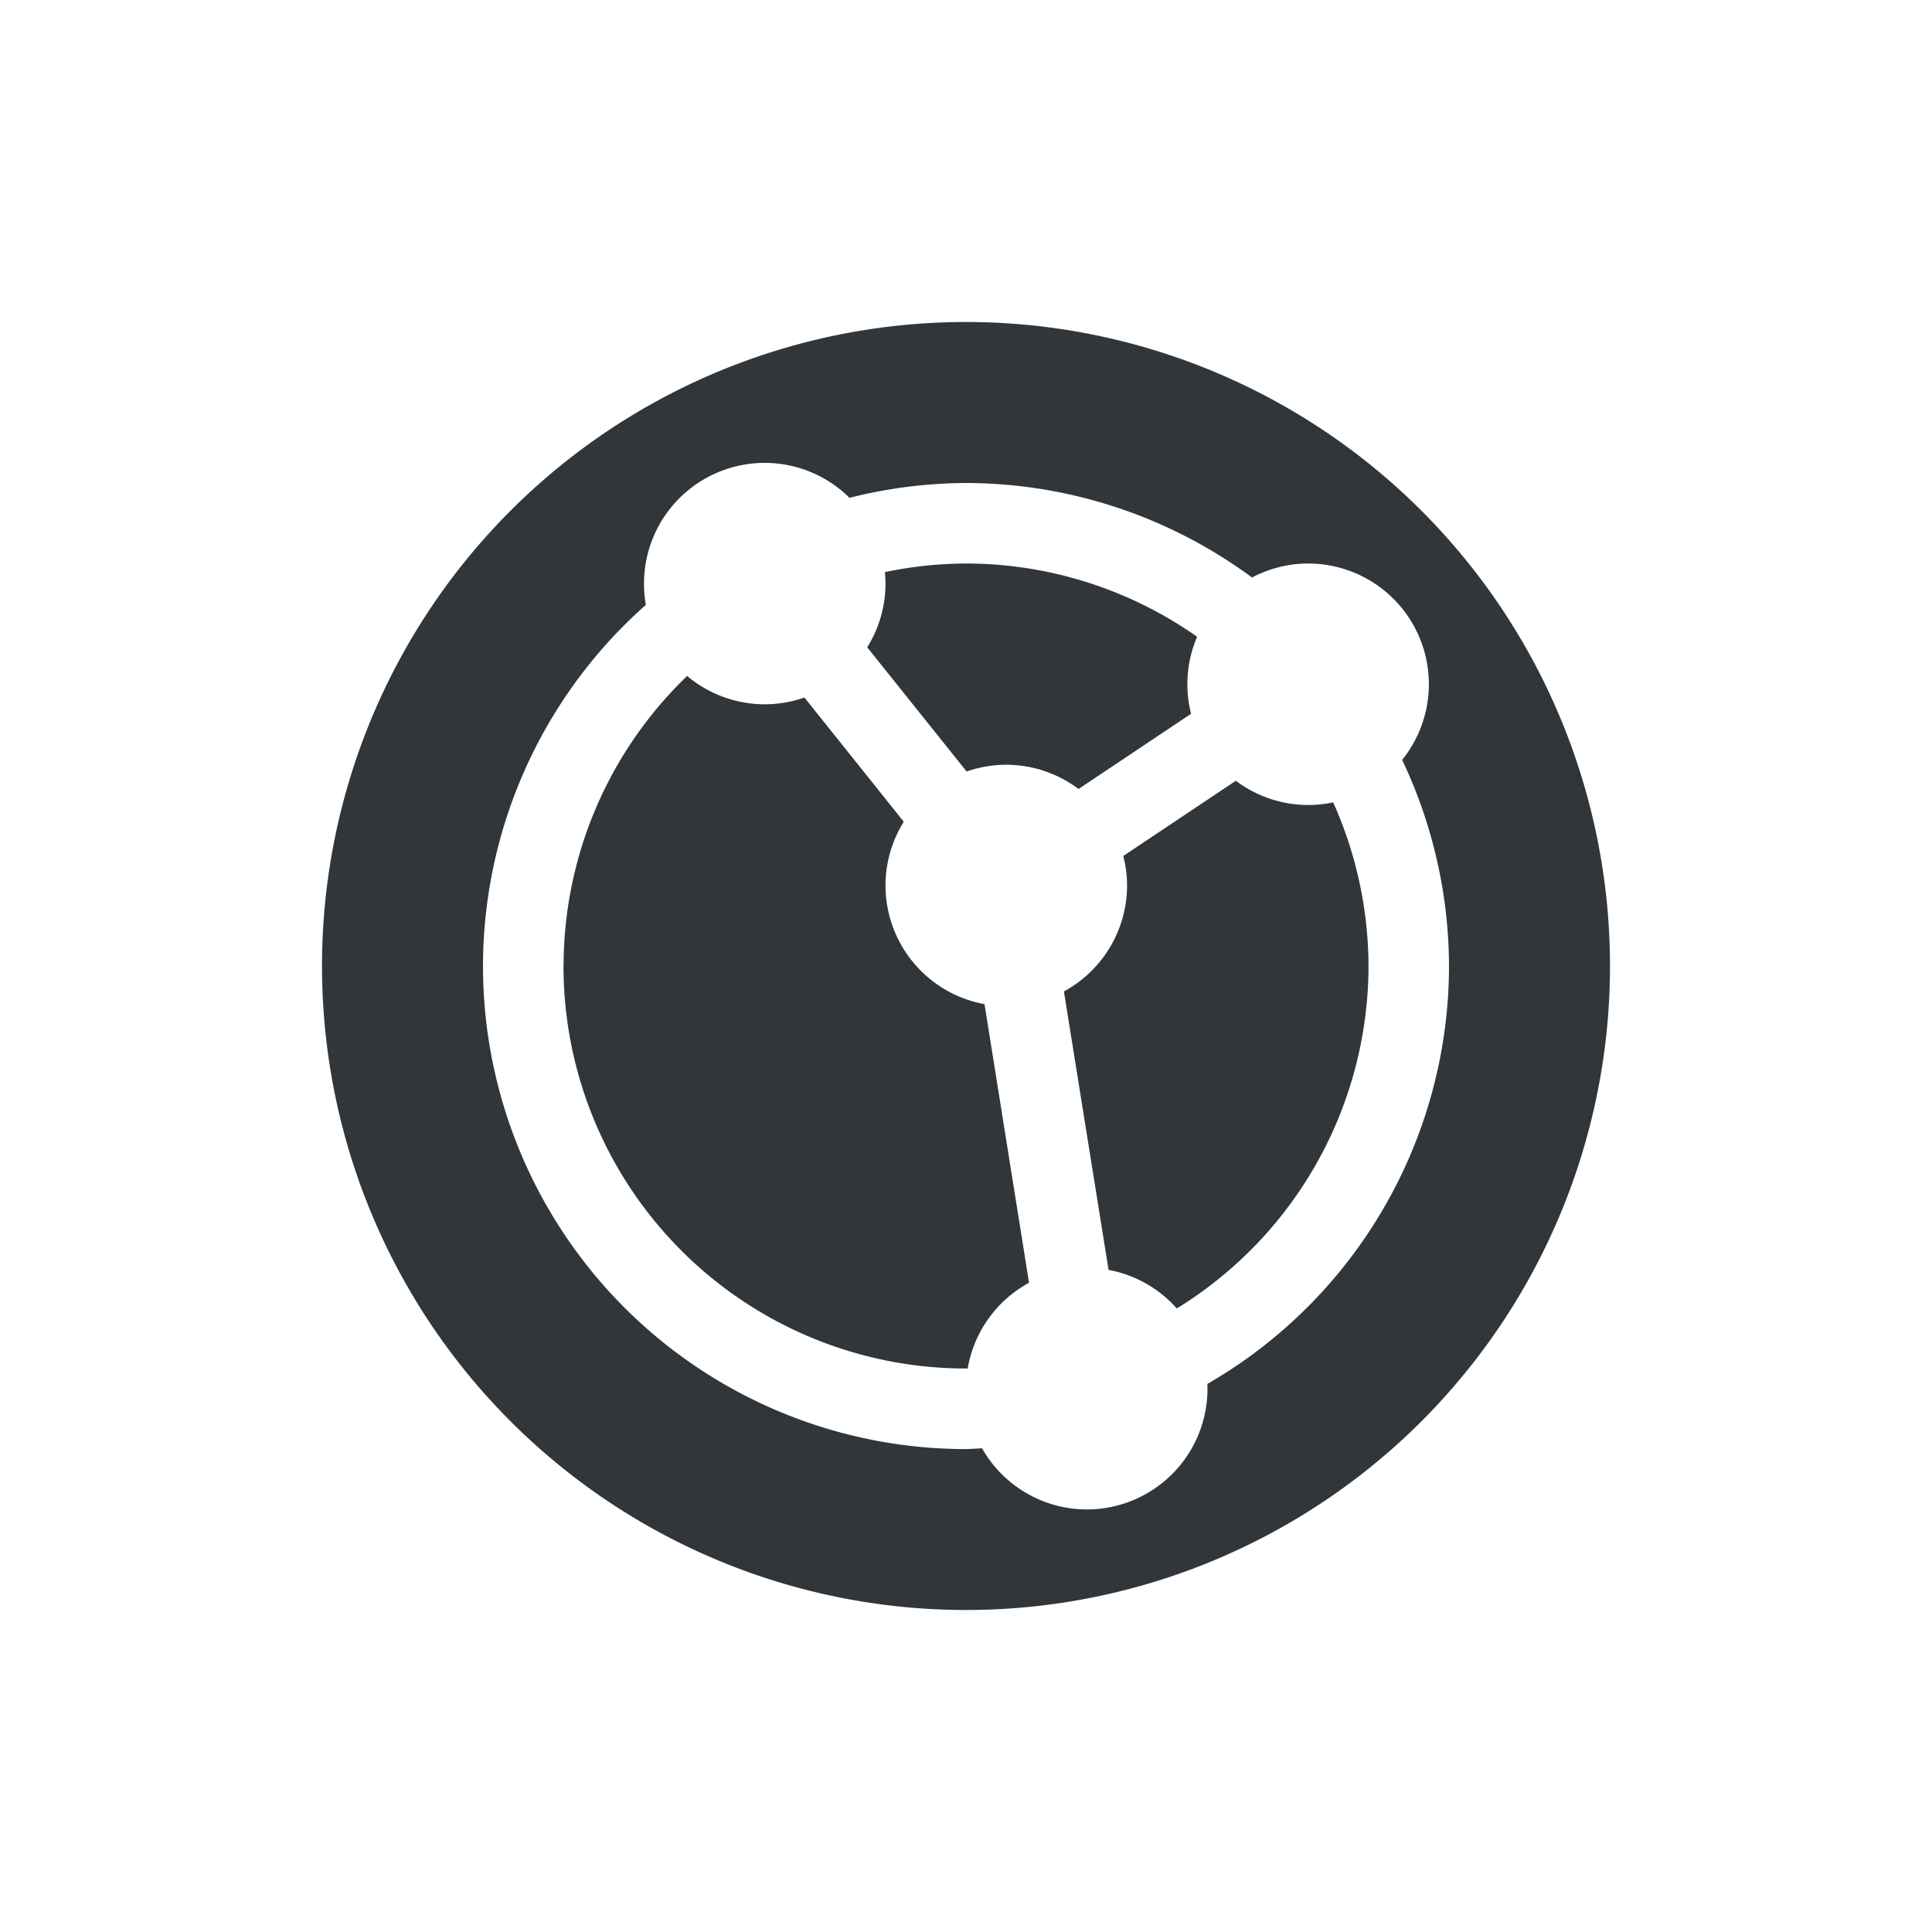 <svg height="24" width="24" xmlns="http://www.w3.org/2000/svg"><path d="m4 12a8 8 0 0 0 8 8 8 8 0 0 0 8-8 8 8 0 0 0 -8-8 8 8 0 0 0 -8 8zm2 0a6 6 0 0 1 2.023-4.486 1.5 1.5 0 0 1 -.023-.264 1.5 1.5 0 0 1 1.5-1.5 1.5 1.5 0 0 1 1.053.434 6 6 0 0 1 1.447-.184 6 6 0 0 1 3.553 1.174 1.5 1.5 0 0 1  .697-.174 1.5 1.5 0 0 1 1.5 1.5 1.5 1.5 0 0 1 -.332.94 6 6 0 0 1  .582 2.561 6 6 0 0 1 -3.002 5.191 1.5 1.5 0 0 1  .002.059 1.5 1.5 0 0 1 -1.5 1.5 1.5 1.5 0 0 1 -1.301-.76 6 6 0 0 1 -.199.01 6 6 0 0 1 -6-6zm1 0a5 5 0 0 0 5 5 5 5 0 0 0  .021-0 1.5 1.5 0 0 1  .762-1.065l-.553-3.461a1.5 1.5 0 0 1 -1.23-1.475 1.5 1.5 0 0 1  .227-.791l-1.234-1.543a1.5 1.5 0 0 1 -.492.084 1.5 1.5 0 0 1 -.965-.352 5 5 0 0 0 -1.535 3.602zm3.773-3.959 1.235 1.543a1.5 1.5 0 0 1  .492-.084 1.5 1.5 0 0 1  .898.301l1.398-.934a1.5 1.5 0 0 1 -.046-.367 1.5 1.5 0 0 1  .121-.59 5 5 0 0 0 -2.871-.91 5 5 0 0 0 -1.008.107 1.5 1.5 0 0 1  .008.143 1.5 1.5 0 0 1 -.227.791zm2.443 4.273.555 3.461a1.5 1.5 0 0 1  .848.479 5 5 0 0 0 2.381-4.254 5 5 0 0 0 -.439-2.033 1.5 1.5 0 0 1 -.311.033 1.5 1.5 0 0 1 -.898-.301l-1.398.934a1.5 1.5 0 0 1  .047.367 1.5 1.5 0 0 1 -.783 1.315z" fill="#31363b"/></svg>